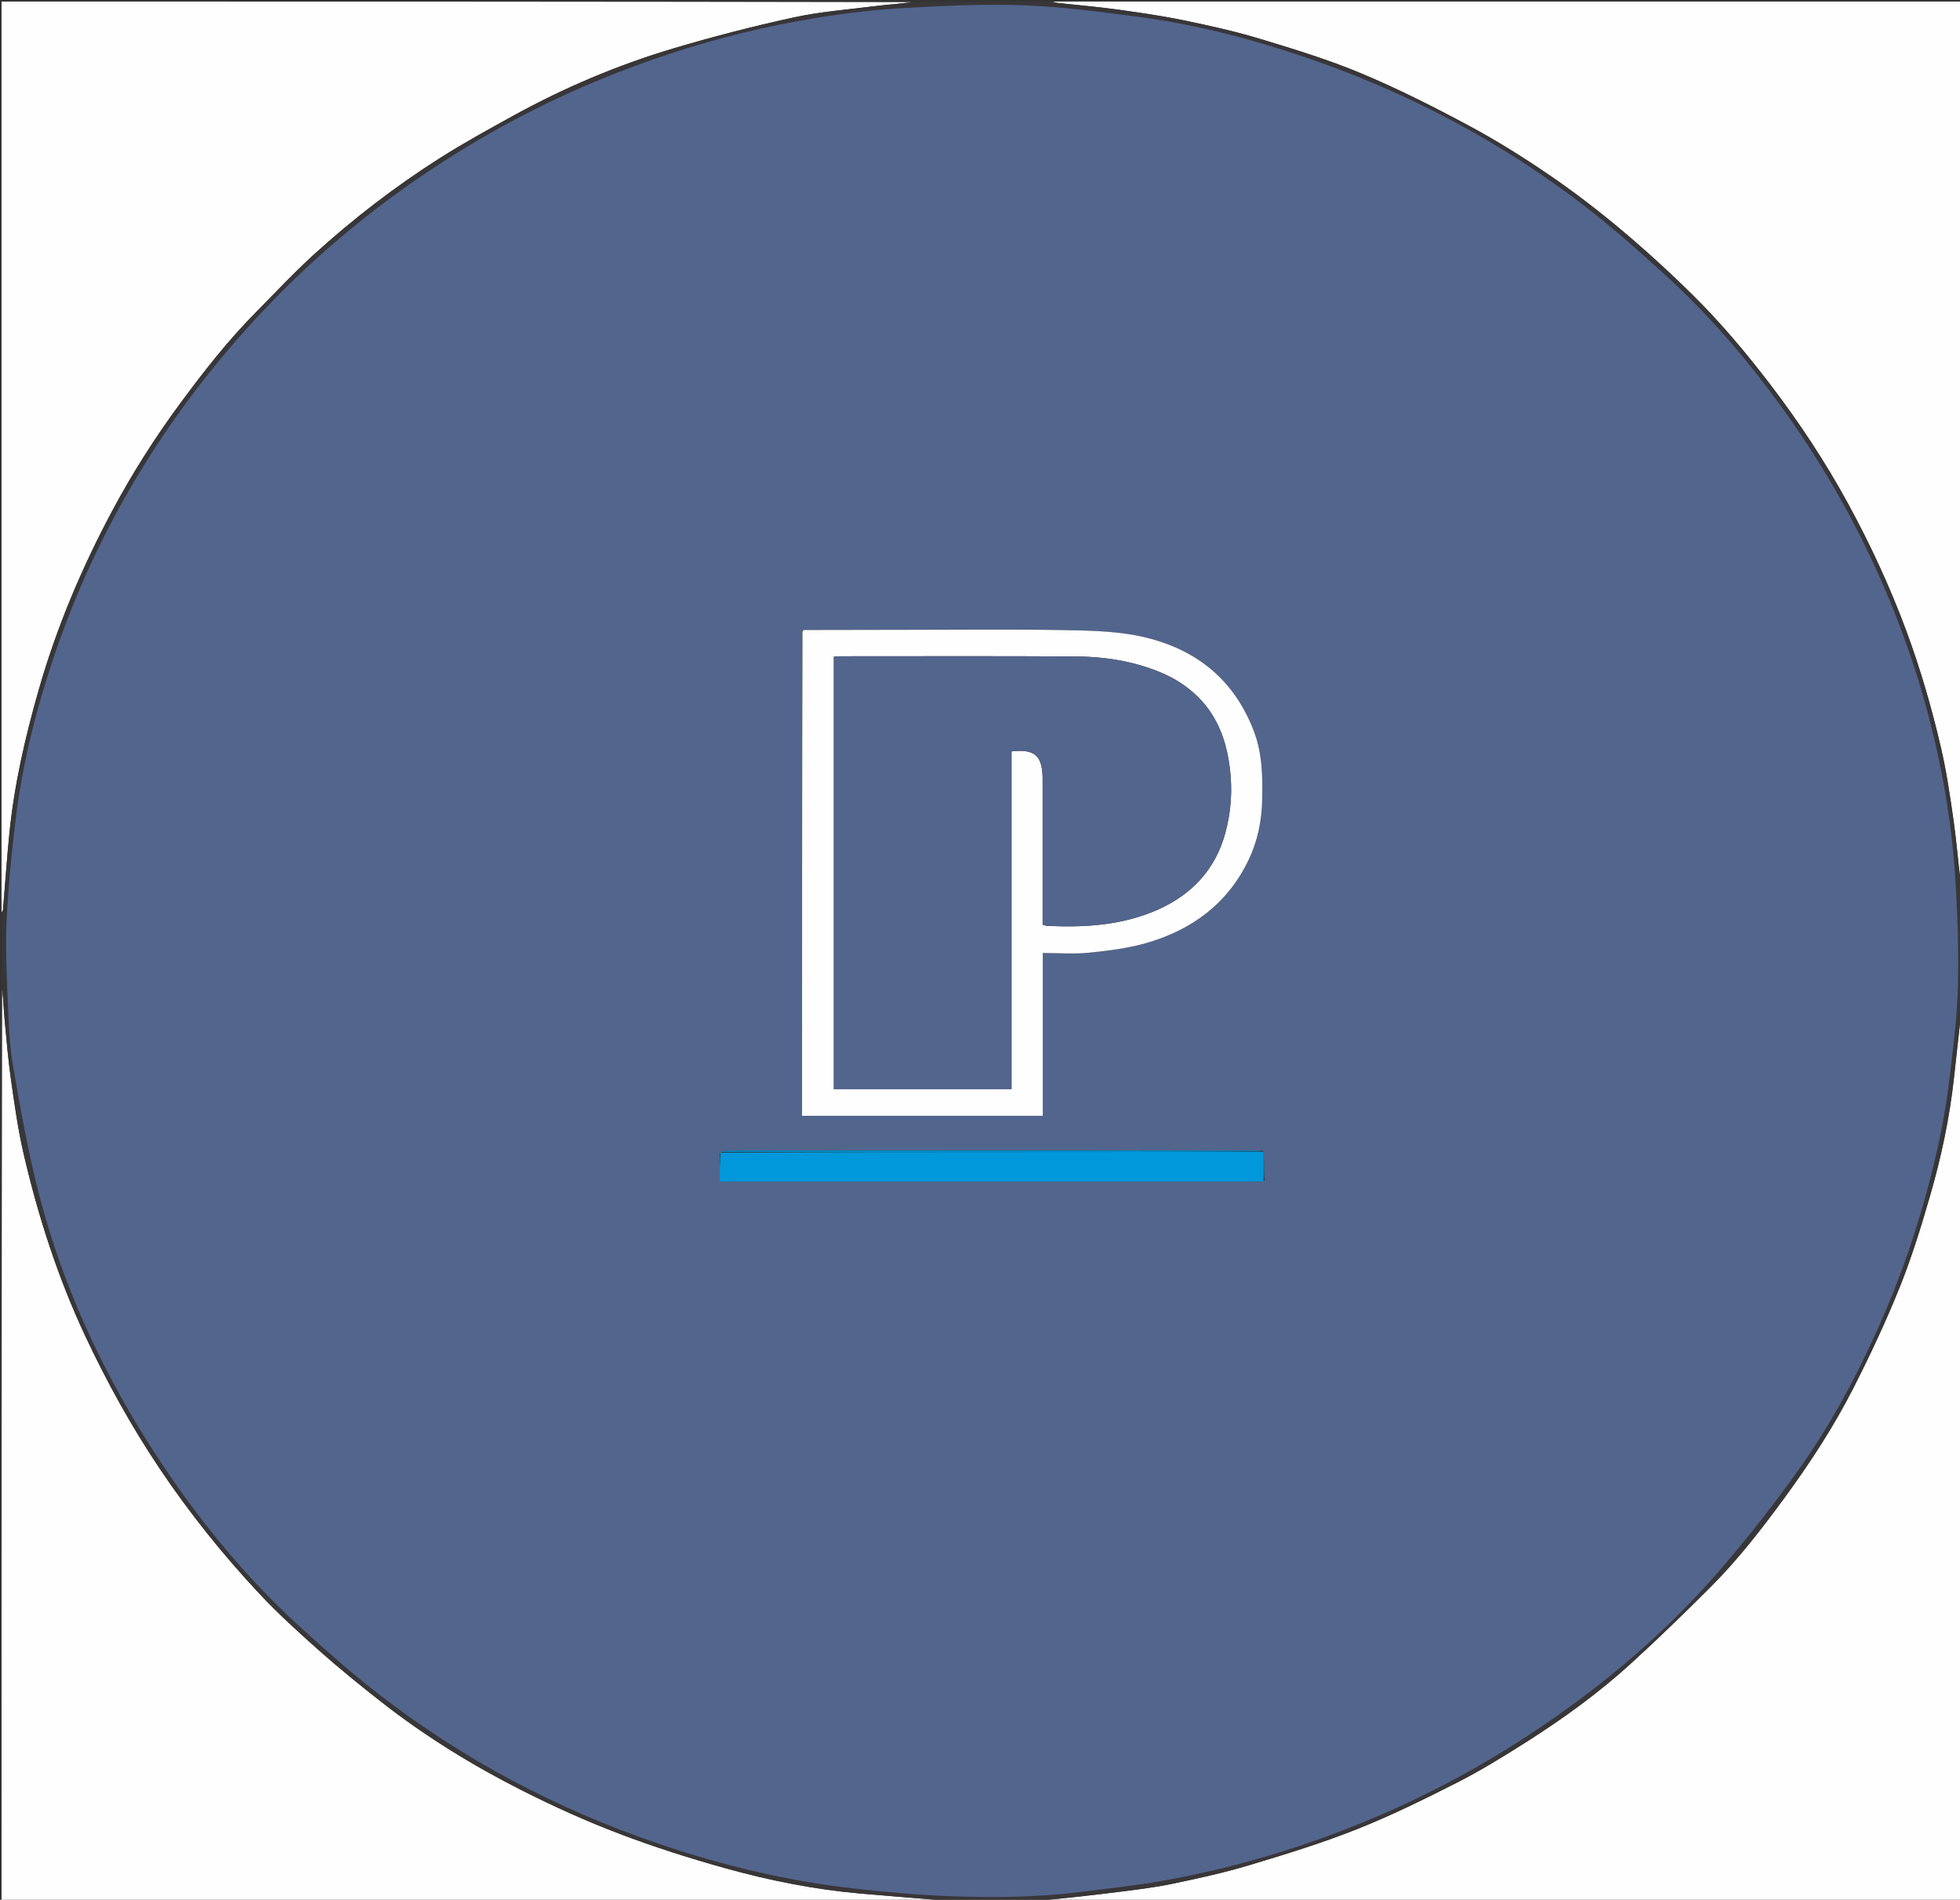 <svg version="1.1" id="Layer_1" xmlns="http://www.w3.org/2000/svg" xmlns:xlink="http://www.w3.org/1999/xlink" x="0px" y="0px"
	 width="100%" viewBox="0 0 1261 1222" enable-background="new 0 0 1261 1222" xml:space="preserve">
<rect x="0" y="0" width="1261" height="1222" fill="#333333" stroke="none"/>
<path fill="#FEFEFE" opacity="1" stroke="none" 
	d="
M606,1223 
	C404.405,1223 202.81,1223 1,1223 
	C1,1027.641 1,832.282 1.398,636.645 
	C2.195,643.117 2.405,649.884 3.035,656.612 
	C4.225,669.311 5.273,682.042 7.086,694.659 
	C9.37,710.559 11.573,726.542 15.199,742.166 
	C24.59,782.632 37.325,822.067 55.022,859.73 
	C68.876,889.215 84.591,917.639 102.797,944.768 
	C121.964,973.331 143.386,1000.012 166.811,1025.055 
	C179.004,1038.089 192.305,1050.147 205.676,1062.003 
	C218.509,1073.381 231.859,1084.209 245.372,1094.781 
	C273.649,1116.903 304.15,1135.677 336.135,1151.827 
	C356.43,1162.075 377.27,1171.473 398.51,1179.558 
	C420.919,1188.089 443.88,1195.381 466.991,1201.806 
	C495.289,1209.674 524.124,1215.397 553.467,1218.001 
	C569.646,1219.437 585.843,1220.661 602.027,1222.033 
	C603.369,1222.147 604.677,1222.668 606,1223 
z"/>
<path fill="#FEFEFE" opacity="1" stroke="none" 
	d="
M1262,654 
	C1262,843.598 1262,1033.197 1262,1223 
	C1060.974,1223 859.948,1223 658.645,1222.602 
	C664.028,1222.133 669.727,1222.459 675.341,1221.915 
	C690.144,1220.48 704.932,1218.827 719.687,1216.954 
	C731.306,1215.479 742.978,1214.081 754.427,1211.69 
	C770.868,1208.256 787.343,1204.67 803.413,1199.846 
	C826.706,1192.855 850.049,1185.709 872.628,1176.754 
	C894.812,1167.956 916.338,1157.348 937.638,1146.521 
	C952.75,1138.84 967.25,1129.86 981.589,1120.774 
	C1005.536,1105.6 1028.514,1088.984 1049.479,1069.866 
	C1066.786,1054.082 1083.597,1037.731 1100.186,1021.188 
	C1117.84,1003.583 1133.087,983.923 1147.821,963.821 
	C1164.424,941.171 1179.758,917.706 1192.476,892.72 
	C1203.247,871.558 1213.378,849.98 1222.221,827.955 
	C1229.953,808.696 1236.086,788.729 1241.856,768.766 
	C1248.925,744.311 1254.209,719.4 1257.043,694.039 
	C1258.387,682.019 1259.668,669.992 1261.029,657.974 
	C1261.181,656.63 1261.668,655.324 1262,654 
z"/>
<path fill="#FEFEFE" opacity="1" stroke="none" 
	d="
M1,587 
	C1,391.737 1,196.474 1,1 
	C196.026,1 391.052,1 586.357,1.396 
	C578.463,2.525 570.259,3.015 562.123,4.04 
	C544.826,6.22 527.324,7.572 510.346,11.28 
	C484.502,16.923 458.812,23.539 433.455,31.082 
	C397.468,41.788 362.964,56.408 330.044,74.541 
	C314.178,83.28 298.262,92.01 282.981,101.709 
	C254.326,119.896 227.454,140.585 202.325,163.382 
	C189.222,175.269 177.138,188.283 164.662,200.856 
	C146.736,218.922 131.136,238.91 116.04,259.351 
	C99.741,281.423 85.068,304.532 72.163,328.681 
	C52.627,365.241 36.522,403.314 25.064,443.216 
	C16.332,473.623 9.22,504.411 6.046,535.957 
	C4.403,552.285 3.334,568.67 1.956,585.025 
	C1.898,585.705 1.33,586.343 1,587 
z"/>
<path fill="#FEFEFE" opacity="1" stroke="none" 
	d="
M677,1 
	C871.929,1 1066.857,1 1262,1 
	C1262,190.026 1262,379.052 1261.604,568.357 
	C1259.808,555.124 1258.819,541.553 1256.903,528.114 
	C1254.635,512.214 1252.315,496.255 1248.677,480.633 
	C1242.714,455.029 1235.382,429.799 1226.18,405.085 
	C1215.774,377.135 1203.294,350.227 1189.044,324.071 
	C1174.281,296.975 1157.323,271.379 1138.566,246.862 
	C1123.27,226.87 1107.118,207.65 1089.258,189.991 
	C1074.495,175.393 1059.121,161.338 1043.224,147.986 
	C1028.418,135.549 1013.01,123.706 997.05,112.797 
	C980.383,101.405 963.19,90.602 945.411,81.063 
	C922.787,68.923 899.778,57.277 876.123,47.353 
	C855.078,38.524 833.09,31.79 811.207,25.158 
	C795.006,20.248 778.395,16.547 761.798,13.123 
	C747.332,10.14 732.665,8.047 718.023,6.029 
	C705.72,4.334 693.323,3.331 680.973,1.971 
	C679.629,1.822 678.323,1.332 677,1 
z"/>
<path fill="#393638" opacity="1" stroke="none" 
	d="
M676.531,1 
	C678.323,1.332 679.629,1.822 680.973,1.971 
	C693.323,3.331 705.72,4.334 718.023,6.029 
	C732.665,8.047 747.332,10.14 761.798,13.123 
	C778.395,16.547 795.006,20.248 811.207,25.158 
	C833.09,31.79 855.078,38.524 876.123,47.353 
	C899.778,57.277 922.787,68.923 945.411,81.063 
	C963.19,90.602 980.383,101.405 997.05,112.797 
	C1013.01,123.706 1028.418,135.549 1043.224,147.986 
	C1059.121,161.338 1074.495,175.393 1089.258,189.991 
	C1107.118,207.65 1123.27,226.87 1138.566,246.862 
	C1157.323,271.379 1174.281,296.975 1189.044,324.071 
	C1203.294,350.227 1215.774,377.135 1226.18,405.085 
	C1235.382,429.799 1242.714,455.029 1248.677,480.633 
	C1252.315,496.255 1254.635,512.214 1256.903,528.114 
	C1258.819,541.553 1259.808,555.124 1261.604,568.818 
	C1262,597.021 1262,625.042 1262,653.531 
	C1261.668,655.324 1261.181,656.63 1261.029,657.974 
	C1259.668,669.992 1258.387,682.019 1257.043,694.039 
	C1254.209,719.4 1248.925,744.311 1241.856,768.766 
	C1236.086,788.729 1229.953,808.696 1222.221,827.955 
	C1213.378,849.98 1203.247,871.558 1192.476,892.72 
	C1179.758,917.706 1164.424,941.171 1147.821,963.821 
	C1133.087,983.923 1117.84,1003.583 1100.186,1021.188 
	C1083.597,1037.731 1066.786,1054.082 1049.479,1069.866 
	C1028.514,1088.984 1005.536,1105.6 981.589,1120.774 
	C967.25,1129.86 952.75,1138.84 937.638,1146.521 
	C916.338,1157.348 894.812,1167.956 872.628,1176.754 
	C850.049,1185.709 826.706,1192.855 803.413,1199.846 
	C787.343,1204.67 770.868,1208.256 754.427,1211.69 
	C742.978,1214.081 731.306,1215.479 719.687,1216.954 
	C704.932,1218.827 690.144,1220.48 675.341,1221.915 
	C669.727,1222.459 664.028,1222.133 658.184,1222.602 
	C640.979,1223 623.958,1223 606.469,1223 
	C604.677,1222.668 603.369,1222.147 602.027,1222.033 
	C585.843,1220.661 569.646,1219.437 553.467,1218.001 
	C524.124,1215.397 495.289,1209.674 466.991,1201.806 
	C443.88,1195.381 420.919,1188.089 398.51,1179.558 
	C377.27,1171.473 356.43,1162.075 336.135,1151.827 
	C304.15,1135.677 273.649,1116.903 245.372,1094.781 
	C231.859,1084.209 218.509,1073.381 205.676,1062.003 
	C192.305,1050.147 179.004,1038.089 166.811,1025.055 
	C143.386,1000.012 121.964,973.331 102.797,944.768 
	C84.591,917.639 68.876,889.215 55.022,859.73 
	C37.325,822.067 24.59,782.632 15.199,742.166 
	C11.573,726.542 9.37,710.559 7.086,694.659 
	C5.273,682.042 4.225,669.311 3.035,656.612 
	C2.405,649.884 2.195,643.117 1.398,636.184 
	C1,619.979 1,603.958 1,587.469 
	C1.33,586.343 1.898,585.705 1.956,585.025 
	C3.334,568.67 4.403,552.285 6.046,535.957 
	C9.22,504.411 16.332,473.623 25.064,443.216 
	C36.522,403.314 52.627,365.241 72.163,328.681 
	C85.068,304.532 99.741,281.423 116.04,259.351 
	C131.136,238.91 146.736,218.922 164.662,200.856 
	C177.138,188.283 189.222,175.269 202.325,163.382 
	C227.454,140.585 254.326,119.896 282.981,101.709 
	C298.262,92.01 314.178,83.28 330.044,74.541 
	C362.964,56.408 397.468,41.788 433.455,31.082 
	C458.812,23.539 484.502,16.923 510.346,11.28 
	C527.324,7.572 544.826,6.22 562.123,4.04 
	C570.259,3.015 578.463,2.525 586.818,1.396 
	C616.688,1 646.375,1 676.531,1 
M1153.042,271.45 
	C1129.123,237.288 1102.636,205.294 1071.725,177.217 
	C1055.122,162.136 1038.359,147.119 1020.634,133.409 
	C966.08,91.214 905.807,59.392 840.564,37.095 
	C805.63,25.156 769.965,15.834 733.333,10.963 
	C708.696,7.686 683.943,4.365 659.152,3.422 
	C633.439,2.443 607.585,3.701 581.856,5.128 
	C563.349,6.155 544.83,8.342 526.523,11.291 
	C494.049,16.522 462.112,24.291 430.84,34.602 
	C387.551,48.875 346.154,67.374 306.894,90.56 
	C255.887,120.684 209.8,156.958 169.104,200.125 
	C141.968,228.908 117.686,259.822 96.453,293.17 
	C71.863,331.792 51.982,372.703 36.909,415.932 
	C24.252,452.235 14.616,489.321 9.985,527.525 
	C7.373,549.077 5.25,570.743 4.251,592.42 
	C3.44,610.006 4.319,627.698 5.043,645.318 
	C5.594,658.737 6.084,672.289 8.352,685.48 
	C12.9,711.924 17.583,738.428 24.113,764.429 
	C39.271,824.783 64.804,880.791 98.501,933.039 
	C125.294,974.585 156.189,1012.833 192.742,1046.234 
	C208.929,1061.025 225.417,1075.592 242.717,1089.041 
	C297.584,1131.692 358.297,1163.698 424.055,1186.081 
	C465.337,1200.134 507.594,1210.202 550.976,1214.96 
	C571.579,1217.22 592.281,1219.077 612.985,1219.798 
	C640.409,1220.752 667.887,1220.413 695.195,1216.998 
	C713.28,1214.736 731.443,1212.806 749.364,1209.58 
	C783.726,1203.393 817.367,1194.33 850.261,1182.482 
	C893.805,1166.797 935.231,1146.772 974.3,1122.022 
	C1024.044,1090.51 1069.197,1053.38 1107.665,1008.667 
	C1124.443,989.165 1140.335,968.805 1155.392,947.942 
	C1176.677,918.45 1193.947,886.499 1208.766,853.292 
	C1220.091,827.916 1229.614,801.863 1237.225,775.099 
	C1244.679,748.887 1250.851,722.407 1254.069,695.344 
	C1256.457,675.264 1259.153,655.115 1259.66,634.945 
	C1260.265,610.87 1259.409,586.693 1257.815,562.65 
	C1256.534,543.338 1254.048,524.01 1250.621,504.955 
	C1243.223,463.815 1231.362,423.925 1215.341,385.236 
	C1198.779,345.238 1178.083,307.579 1153.042,271.45 
z"/>
<path fill="#52658C" opacity="1" stroke="none" 
	d="
M1153.277,271.722 
	C1178.083,307.579 1198.779,345.238 1215.341,385.236 
	C1231.362,423.925 1243.223,463.815 1250.621,504.955 
	C1254.048,524.01 1256.534,543.338 1257.815,562.65 
	C1259.409,586.693 1260.265,610.87 1259.66,634.945 
	C1259.153,655.115 1256.457,675.264 1254.069,695.344 
	C1250.851,722.407 1244.679,748.887 1237.225,775.099 
	C1229.614,801.863 1220.091,827.916 1208.766,853.292 
	C1193.947,886.499 1176.677,918.45 1155.392,947.942 
	C1140.335,968.805 1124.443,989.165 1107.665,1008.667 
	C1069.197,1053.38 1024.044,1090.51 974.3,1122.022 
	C935.231,1146.772 893.805,1166.797 850.261,1182.482 
	C817.367,1194.33 783.726,1203.393 749.364,1209.58 
	C731.443,1212.806 713.28,1214.736 695.195,1216.998 
	C667.887,1220.413 640.409,1220.752 612.985,1219.798 
	C592.281,1219.077 571.579,1217.22 550.976,1214.96 
	C507.594,1210.202 465.337,1200.134 424.055,1186.081 
	C358.297,1163.698 297.584,1131.692 242.717,1089.041 
	C225.417,1075.592 208.929,1061.025 192.742,1046.234 
	C156.189,1012.833 125.294,974.585 98.501,933.039 
	C64.804,880.791 39.271,824.783 24.113,764.429 
	C17.583,738.428 12.9,711.924 8.352,685.48 
	C6.084,672.289 5.594,658.737 5.043,645.318 
	C4.319,627.698 3.44,610.006 4.251,592.42 
	C5.25,570.743 7.373,549.077 9.985,527.525 
	C14.616,489.321 24.252,452.235 36.909,415.932 
	C51.982,372.703 71.863,331.792 96.453,293.17 
	C117.686,259.822 141.968,228.908 169.104,200.125 
	C209.8,156.958 255.887,120.684 306.894,90.56 
	C346.154,67.374 387.551,48.875 430.84,34.602 
	C462.112,24.291 494.049,16.522 526.523,11.291 
	C544.83,8.342 563.349,6.155 581.856,5.128 
	C607.585,3.701 633.439,2.443 659.152,3.422 
	C683.943,4.365 708.696,7.686 733.333,10.963 
	C769.965,15.834 805.63,25.156 840.564,37.095 
	C905.807,59.392 966.08,91.214 1020.634,133.409 
	C1038.359,147.119 1055.122,162.136 1071.725,177.217 
	C1102.636,205.294 1129.123,237.288 1153.277,271.722 
M813.001,740.99 
	C813.001,740.99 813.065,740.924 812.478,740.315 
	C811.159,740.209 809.839,740.011 808.52,740.011 
	C694.917,739.997 581.314,739.994 467.71,740.04 
	C466.18,740.041 464.649,740.678 463.034,741.95 
	C463.034,747.868 463.034,753.787 463.034,760.044 
	C465.814,760.044 467.793,760.044 469.772,760.044 
	C582.179,760.044 694.586,760.045 806.993,760.038 
	C808.989,760.038 810.985,759.943 813.634,759.389 
	C813.448,753.239 813.261,747.088 813.001,740.99 
M516.517,405.155 
	C516.397,405.443 516.278,405.731 516.021,406.945 
	C516.021,510.522 516.021,614.099 516.021,717.714 
	C567.858,717.714 619.095,717.714 670.894,717.714 
	C670.894,682.706 670.894,647.978 670.894,613.009 
	C681.151,613.009 690.926,613.792 700.522,612.814 
	C712.964,611.546 725.594,610.028 737.556,606.58 
	C766.795,598.153 789.804,581.305 803.283,553.168 
	C809.174,540.872 811.783,527.837 812.063,514.2 
	C812.371,499.222 812.085,484.381 806.626,470.151 
	C794.738,439.165 772.49,419.686 740.643,410.981 
	C721.926,405.865 702.629,405.634 683.481,405.296 
	C651.33,404.729 619.163,405.1 587.003,405.114 
	C563.676,405.124 540.35,405.195 516.517,405.155 
z"/>
<path fill="#FEFEFE" opacity="1" stroke="none" 
	d="
M517.023,405.239 
	C540.35,405.195 563.676,405.124 587.003,405.114 
	C619.163,405.1 651.33,404.729 683.481,405.296 
	C702.629,405.634 721.926,405.865 740.643,410.981 
	C772.49,419.686 794.738,439.165 806.626,470.151 
	C812.085,484.381 812.371,499.222 812.063,514.2 
	C811.783,527.837 809.174,540.872 803.283,553.168 
	C789.804,581.305 766.795,598.153 737.556,606.58 
	C725.594,610.028 712.964,611.546 700.522,612.814 
	C690.926,613.792 681.151,613.009 670.894,613.009 
	C670.894,647.978 670.894,682.706 670.894,717.714 
	C619.095,717.714 567.858,717.714 516.021,717.714 
	C516.021,614.099 516.021,510.522 516.269,406.394 
	C516.754,405.699 516.923,405.498 517.023,405.239 
M777.036,455.518 
	C768.754,444.601 757.952,437.002 745.353,431.964 
	C728.276,425.135 710.311,422.361 692.077,422.255 
	C641.582,421.963 591.084,422.133 540.587,422.137 
	C539.16,422.138 537.734,422.339 536.473,422.434 
	C536.473,515.496 536.473,608.061 536.473,700.645 
	C574.629,700.645 612.394,700.645 650.789,700.645 
	C650.789,628.011 650.789,555.636 650.789,483.336 
	C665.426,481.708 670.294,485.798 670.774,499.554 
	C670.832,501.219 670.8,502.887 670.8,504.553 
	C670.801,532.885 670.801,561.217 670.801,589.549 
	C670.801,591.333 670.801,593.118 670.801,594.825 
	C672.184,595.177 672.981,595.527 673.793,595.565 
	C697.984,596.689 721.826,595.241 744.408,585.353 
	C766.724,575.58 782.025,559.253 788.395,535.616 
	C792.053,522.045 793.019,508.129 791.214,493.887 
	C789.462,480.069 785.705,467.36 777.036,455.518 
z"/>
<path fill="#0098DA" opacity="1" stroke="none" 
	d="
M812.981,759.892 
	C810.985,759.943 808.989,760.038 806.993,760.038 
	C694.586,760.045 582.179,760.044 469.772,760.044 
	C467.793,760.044 465.814,760.044 463.034,760.044 
	C463.034,753.787 463.034,747.868 463.534,741.478 
	C539.1,741.004 614.166,741.01 689.232,740.997 
	C730.509,740.99 771.787,740.949 813.065,740.924 
	C813.065,740.924 813.001,740.99 813.009,741.436 
	C813.005,747.886 812.993,753.889 812.981,759.892 
z"/>
<path fill="#008CC8" opacity="1" stroke="none" 
	d="
M812.771,740.619 
	C771.787,740.949 730.509,740.99 689.232,740.997 
	C614.166,741.01 539.1,741.004 463.576,741.012 
	C464.649,740.678 466.18,740.041 467.71,740.04 
	C581.314,739.994 694.917,739.997 808.52,740.011 
	C809.839,740.011 811.159,740.209 812.771,740.619 
z"/>
<path fill="#008CC8" opacity="1" stroke="none" 
	d="
M813.308,759.641 
	C812.993,753.889 813.005,747.886 813.046,741.41 
	C813.261,747.088 813.448,753.239 813.308,759.641 
z"/>
<path fill="#DCDFEA" opacity="1" stroke="none" 
	d="
M516.77,405.197 
	C516.923,405.498 516.754,405.699 516.338,405.931 
	C516.278,405.731 516.397,405.443 516.77,405.197 
z"/>
<path fill="#52658C" opacity="1" stroke="none" 
	d="
M777.259,455.797 
	C785.705,467.36 789.462,480.069 791.214,493.887 
	C793.019,508.129 792.053,522.045 788.395,535.616 
	C782.025,559.253 766.724,575.58 744.408,585.353 
	C721.826,595.241 697.984,596.689 673.793,595.565 
	C672.981,595.527 672.184,595.177 670.801,594.825 
	C670.801,593.118 670.801,591.333 670.801,589.549 
	C670.801,561.217 670.801,532.885 670.8,504.553 
	C670.8,502.887 670.832,501.219 670.774,499.554 
	C670.294,485.798 665.426,481.708 650.789,483.336 
	C650.789,555.636 650.789,628.011 650.789,700.645 
	C612.394,700.645 574.629,700.645 536.473,700.645 
	C536.473,608.061 536.473,515.496 536.473,422.434 
	C537.734,422.339 539.16,422.138 540.587,422.137 
	C591.084,422.133 641.582,421.963 692.077,422.255 
	C710.311,422.361 728.276,425.135 745.353,431.964 
	C757.952,437.002 768.754,444.601 777.259,455.797 
z"/>
</svg>